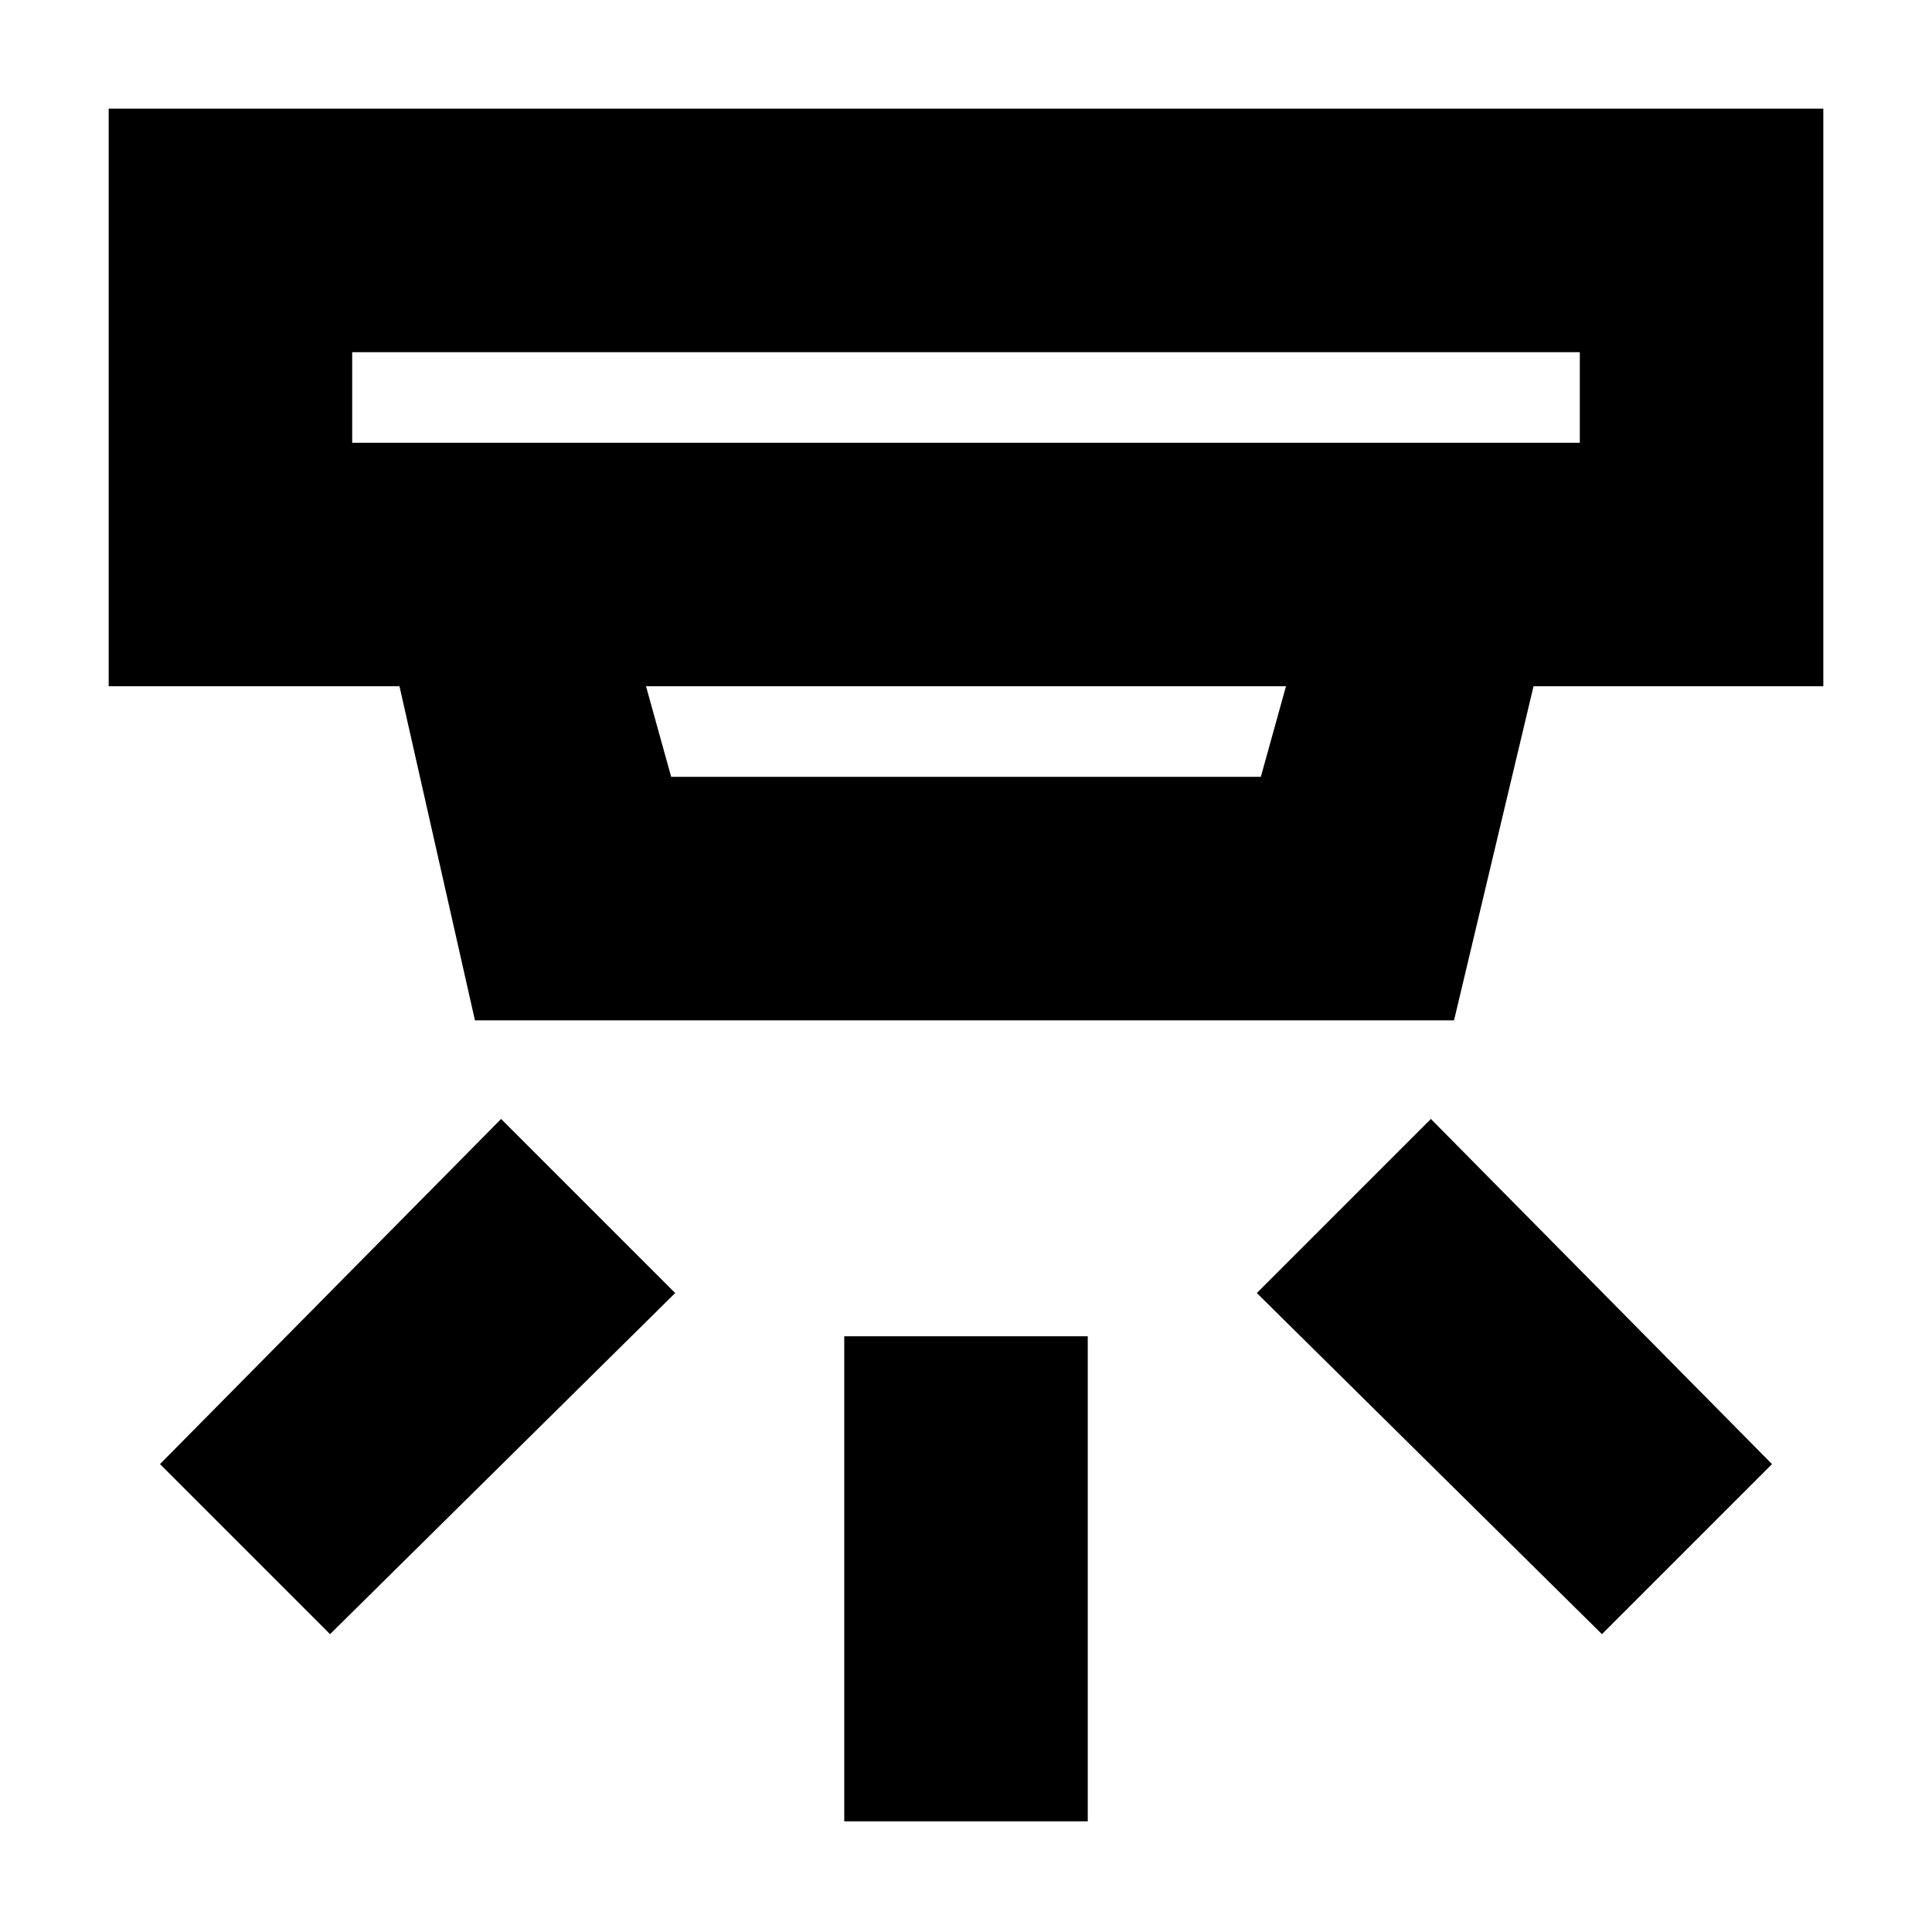 <svg xmlns="http://www.w3.org/2000/svg" height="24" viewBox="0 -960 960 960" width="24"><path d="M419.5-55v-241h121v241h-121ZM796-148 624.5-317.5 711-404l169.5 171.5L796-148Zm-632 0-84.5-84.5L249-404l86.5 86.5L164-148Zm11-637v45h610v-45H175Zm146 166 12.5 45h293l12.5-45H321Zm-85 166-37.5-166H54v-287h852v287H762l-39.5 166H236Zm-61-332v45-45Z"/></svg>